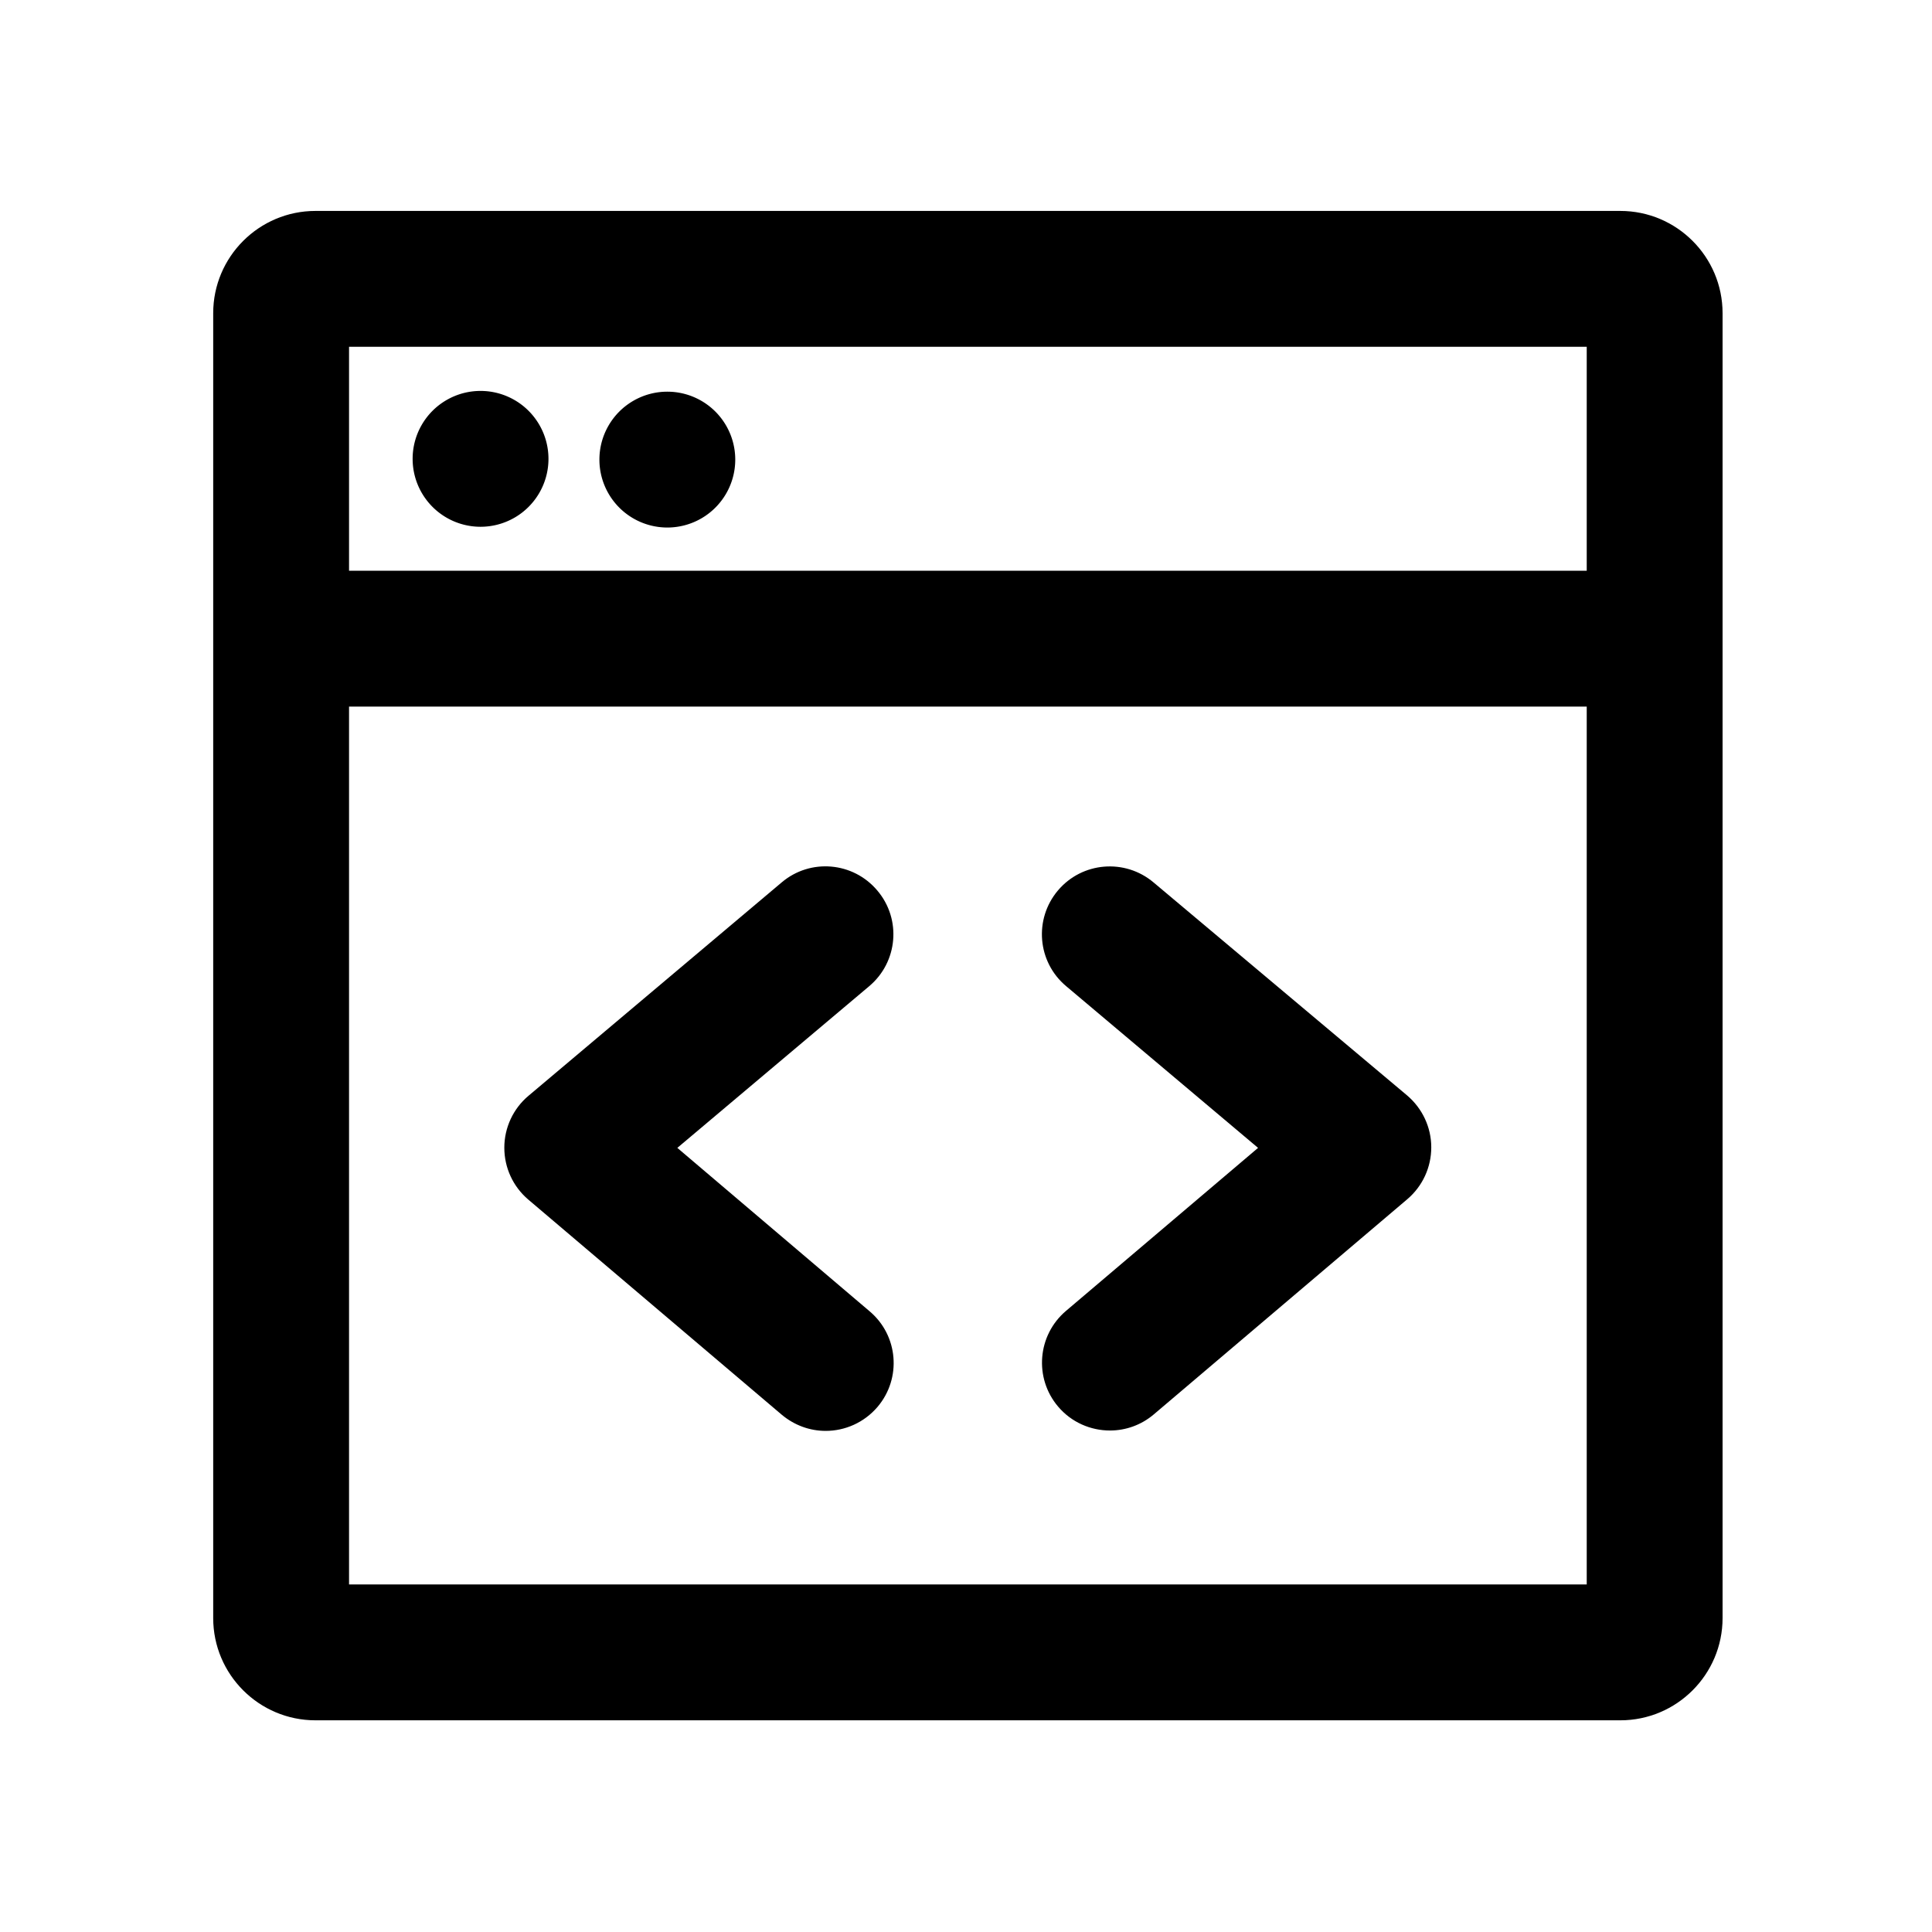 <svg version="1.1" xmlns="http://www.w3.org/2000/svg" viewBox="0 0 1024 1024"><path d="M858.8 111.8H167.2c-29.9 0-54.2 24.3-54.2 54.2v691.6c0 29.9 24.3 54.2 54.2 54.2h691.6c29.9 0 54.2-24.3 54.2-54.2V166c0-29.9-24.3-54.2-54.2-54.2z m-17.8 728H185V374.5h656v465.3z m0-537.3H185V183.8h656v118.7z"  /><path d="M254.7 243.2m-36 0a36 36 0 1 0 72 0 36 36 0 1 0-72 0Z"  /><path d="M280 635.8l134.3 114c6.8 5.7 15 8.6 23.3 8.6 10.2 0 20.3-4.3 27.5-12.7 12.9-15.2 11-37.9-4.2-50.7L359 608.4l101.7-85.7c15.2-12.8 17.2-35.5 4.3-50.7-12.8-15.2-35.5-17.2-50.7-4.3L280.1 580.8c-8.1 6.8-12.8 16.9-12.8 27.5s4.6 20.6 12.7 27.5zM565.1 522.7l101.7 85.7L565 694.8c-15.2 12.9-17 35.6-4.2 50.7 7.1 8.4 17.3 12.7 27.5 12.7 8.2 0 16.5-2.8 23.3-8.6l134.3-114c8.1-6.9 12.7-16.9 12.7-27.5s-4.7-20.6-12.8-27.5L611.4 467.7c-15.2-12.8-37.9-10.9-50.7 4.3-12.8 15.2-10.9 37.9 4.4 50.7z"  /><path d="M353.7 243.6m-36 0a36 36 0 1 0 72 0 36 36 0 1 0-72 0Z"  /></svg>